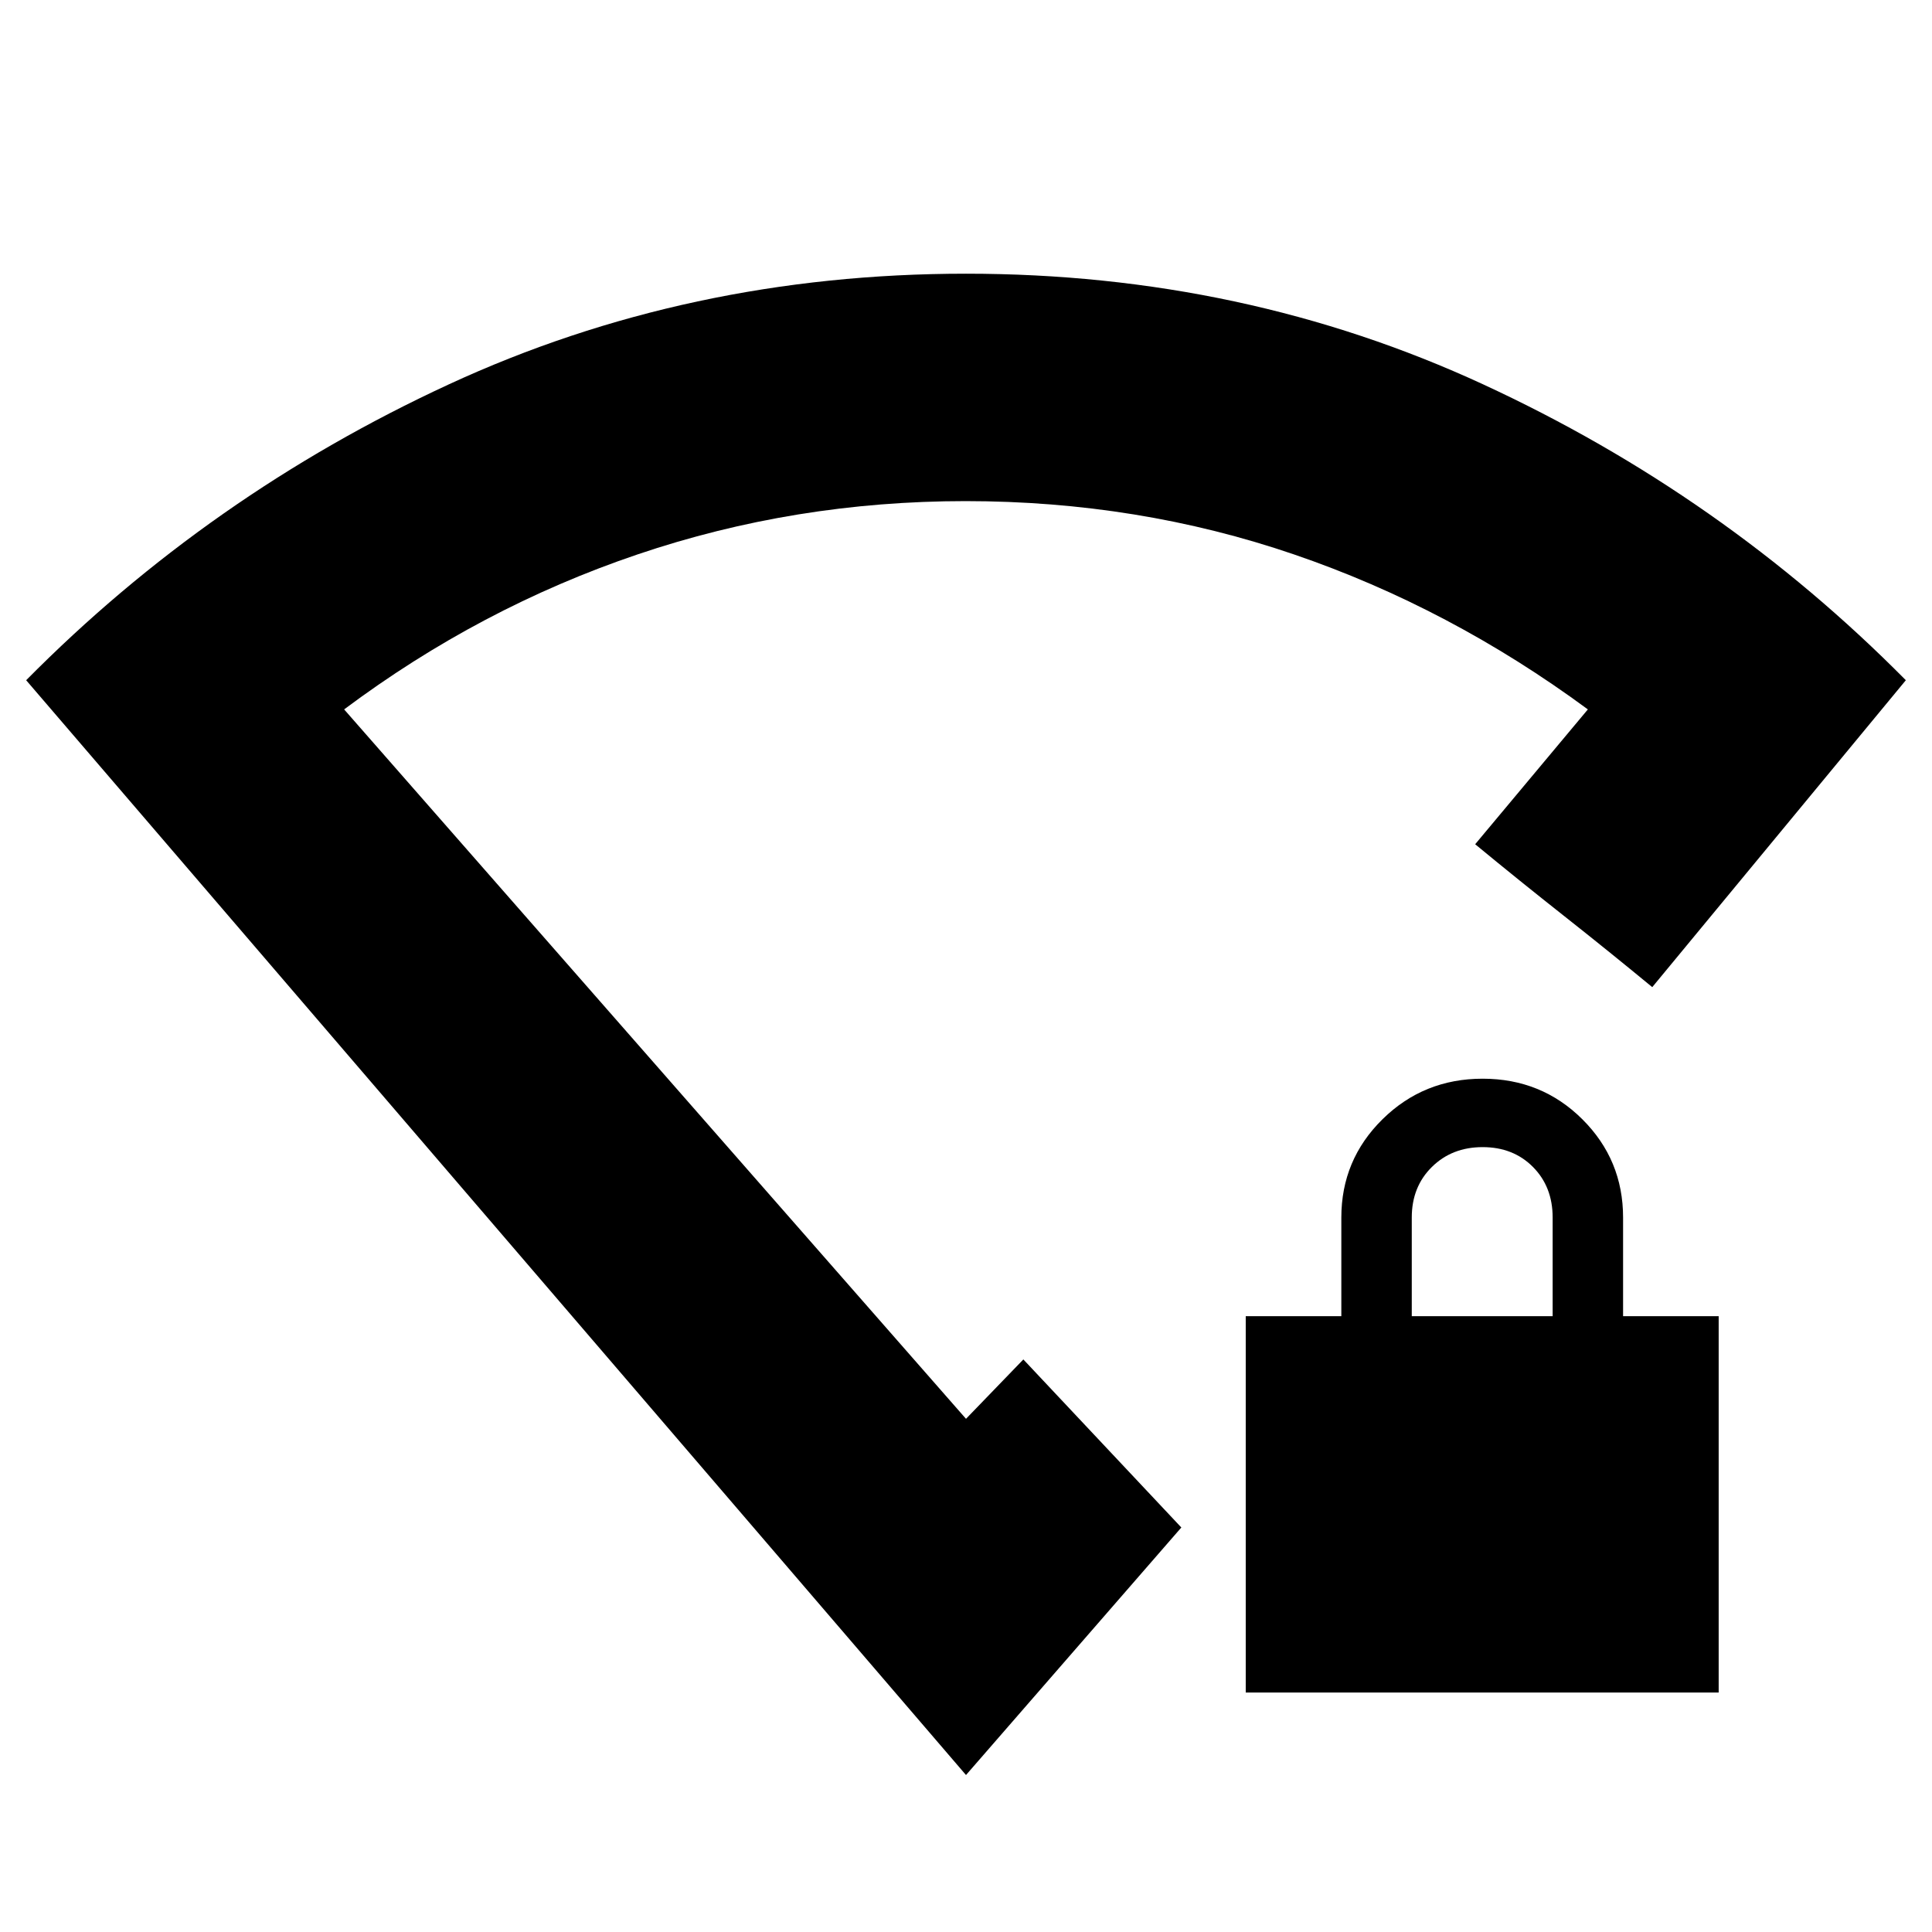<svg xmlns="http://www.w3.org/2000/svg" height="20" viewBox="0 -960 960 960" width="20"><path d="M619-119v-187h47.5v-49q0-28.7 20.46-48.85Q707.42-424 736.71-424t49.54 20.15Q806.5-383.7 806.5-355v49H854v187H619Zm82.5-187h70v-49q0-15.3-9.79-25.15-9.79-9.85-25-9.85t-25.21 9.85q-10 9.85-10 25.15v49ZM480-78 13-622q91-92 210-147t257-55q138 0 257 55t210 147L821-469.5q-22-18.14-44-35.5t-44-35.5l56-67q-68.5-50.5-145.99-77Q565.52-711 479.76-711q-84.76 0-163.01 26.5Q238.5-658 171-607.5L480-255l28.5-29.5q19.61 20.84 39.25 41.75T587-201L480-78Zm0-405Z"/></svg>